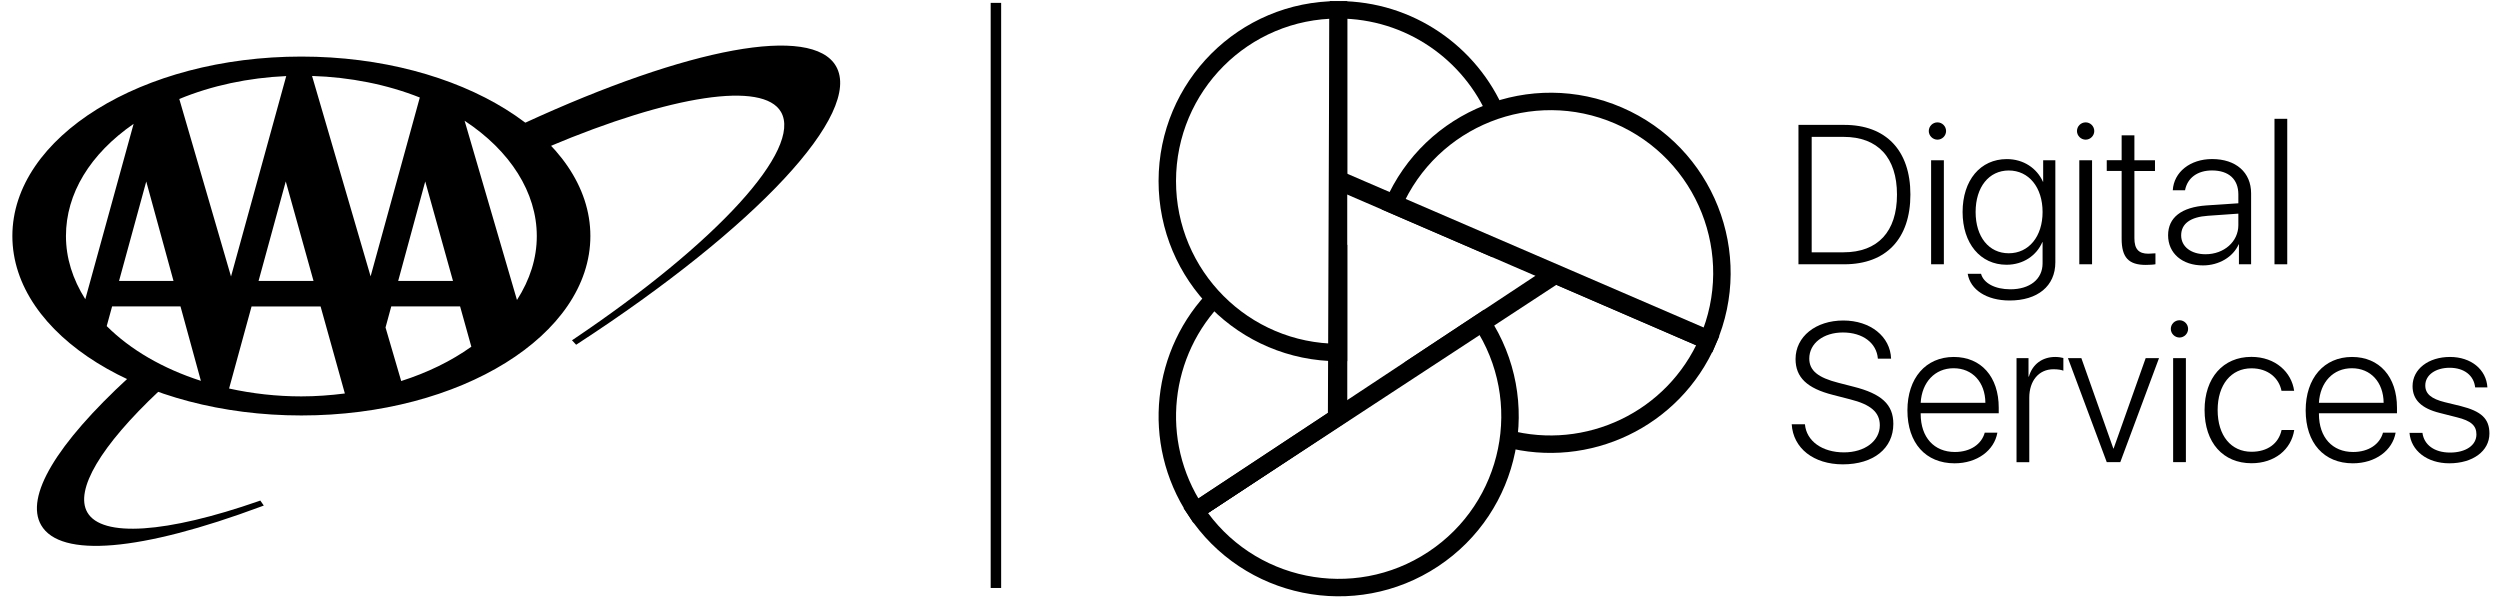 <?xml version="1.0" encoding="utf-8"?>
<!-- Generator: Adobe Illustrator 19.2.1, SVG Export Plug-In . SVG Version: 6.00 Build 0)  -->
<svg version="1.1" id="Layer_1" xmlns="http://www.w3.org/2000/svg" xmlns:xlink="http://www.w3.org/1999/xlink" x="0px" y="0px"
	 viewBox="0 0 6447.6 1541.6" enable-background="new 0 0 6447.6 1541.6" xml:space="preserve">
<g>
	<path d="M4756.6,322.1c107.6,0,170.4,66,170.4,179.6c0,113.9-62.5,179.9-170.4,179.9h-118.3V322.1H4756.6z M4672.4,650.7h82.2
		c88.4,0,137.8-53.3,137.8-148.7c0-95.7-49.3-149-137.8-149h-82.2V650.7z"/>
	<path d="M4974.4,338c0-12.5,10.2-22.4,22.4-22.4s22.2,10,22.2,22.4c0,12-10,22.2-22.2,22.2S4974.4,350,4974.4,338z M4980.4,413.3
		h32.9v268.3h-32.9V413.3z"/>
	<path d="M5074.8,706.2h34.4c6.5,23.9,35.6,39.9,75.7,39.9c49.8,0,83-25.7,83-67v-54.6h-0.7c-14.9,34.6-49.3,58.3-92.2,58.3
		c-67.5,0-113.4-54.8-113.4-136c0-82,45.8-136.5,114.1-136.5c42.8,0,77.5,23.4,93.2,58.6h0.5v-55.6h31.4v263.3
		c0,61.5-46.1,98.4-117.9,98.4C5123.7,775,5081.6,747.4,5074.8,706.2z M5267.9,546.8c0-63.5-35.4-107.1-87.2-107.1
		c-51.3,0-85.5,42.9-85.5,107.1c0,64,34.1,106.4,85.5,106.4C5232.5,653.2,5267.9,609.8,5267.9,546.8z"/>
	<path d="M5356.6,338c0-12.5,10.2-22.4,22.4-22.4s22.2,10,22.2,22.4c0,12-10,22.2-22.2,22.2S5356.6,350,5356.6,338z M5362.6,413.3
		h32.9v268.3h-32.9V413.3z"/>
	<path d="M5504.7,349v64.3h53.1v27.7h-53.1v173.4c0,27.9,11,39.9,35.9,39.9c3.5,0,16.4-0.7,18.4-1v28.2c-3.5,1-17.9,1.7-24.9,1.7
		c-44.3,0-62.3-19.2-62.3-67.5V440.9h-38.4v-27.7h38.4V349H5504.7z"/>
	<path d="M5591.6,606.8c0-45.8,34.4-72.5,98.7-77l82.5-5.5v-22.9c0-39.1-24.7-61.8-68-61.8c-37.4,0-63.5,19.2-69.5,51.1h-31.6
		c2.7-47.1,45.1-80.5,101.4-80.5c61.5,0,100.6,34.4,100.6,88.4v182.9h-31.4v-51.3h-0.7c-14.4,32.6-50.8,54.3-91.9,54.3
		C5628,684.6,5591.6,653.2,5591.6,606.8z M5772.8,580.7V551l-78.5,5.5c-45.1,3-69,20.4-69,50.6c0,28.9,25.4,48.6,62.8,48.6
		C5736.1,655.7,5772.8,623,5772.8,580.7z"/>
	<path d="M5866,306.4h32.9v375.2H5866V306.4z"/>
	<path d="M4655,1094.2c3.7,43.1,44.3,72.5,100.7,72.5c53.8,0,92.4-29.4,92.4-69.8c0-33.6-23.2-53.6-76.5-67l-44.6-11.5
		c-66.5-16.9-96.2-45.1-96.2-92.4c0-58,52.3-99.4,123.1-99.4c70,0,121.3,41.4,123.3,98.4h-34.1c-3.2-40.6-39.1-67.5-90.2-67.5
		c-49.8,0-86.7,27.7-86.7,67.3c0,30.9,22.4,49.1,75.2,62.5l38.9,10c72.2,18.2,102.7,45.8,102.7,95.9c0,63-50.8,104.4-130.3,104.4
		c-75.3,0-128.1-41.6-131.8-103.4H4655z"/>
	<path d="M5151.3,1115.9c-8,45.8-52.1,79-110.4,79c-74.2,0-121.6-52.1-121.6-136.5c0-83.2,47.3-137.8,119.6-137.8
		c70.5,0,115.9,51.1,115.9,130.8v14.4h-201.3v1.7c0,60.8,34.9,98.2,88.2,98.2c40.4,0,69-20.4,77-49.8H5151.3z M4953.5,1038.9h166.9
		c-0.5-53.3-33.4-89.2-82-89.2C4990.4,949.7,4956.5,985.6,4953.5,1038.9z"/>
	<path d="M5200.7,923.6h30.9v47.6h1c9.2-31.9,34.6-50.6,68-50.6c8.7,0,16.7,1.5,20.9,2.7V956c-4.5-2-14-3.7-25.4-3.7
		c-38.1,0-62.5,29.9-62.5,73.3v166.4h-32.9V923.6z"/>
	<path d="M5468.3,1191.9h-34.9l-100.1-268.3h34.6l82.5,233.2h0.7l82.7-233.2h34.4L5468.3,1191.9z"/>
	<path d="M5598.6,848.3c0-12.5,10.2-22.4,22.4-22.4s22.2,10,22.2,22.4c0,12-10,22.2-22.2,22.2S5598.6,860.3,5598.6,848.3z
		 M5604.6,923.6h32.9v268.3h-32.9V923.6z"/>
	<path d="M5884.1,1008c-6.5-32.9-34.6-58.1-77.5-58.1c-52.6,0-87.2,42.4-87.2,107.6c0,66.5,34.9,107.6,87.4,107.6
		c41.1,0,69.8-20.9,77.5-56.1h32.6c-7.7,50.6-50.8,85.7-110.1,85.7c-73,0-121.1-52.6-121.1-137.3c0-83,47.8-137,120.6-137
		c62.8,0,103.9,40.1,110.4,87.5H5884.1z"/>
	<path d="M6178.4,1115.9c-8,45.8-52.1,79-110.4,79c-74.2,0-121.6-52.1-121.6-136.5c0-83.2,47.3-137.8,119.6-137.8
		c70.5,0,115.9,51.1,115.9,130.8v14.4h-201.3v1.7c0,60.8,34.9,98.2,88.2,98.2c40.4,0,69-20.4,77-49.8H6178.4z M5980.6,1038.9h166.9
		c-0.5-53.3-33.4-89.2-82-89.2C6017.5,949.7,5983.6,985.6,5980.6,1038.9z"/>
	<path d="M6318.7,920.6c54.3,0,93.7,32.4,96.4,78.5h-31.6c-3.2-30.4-27.9-50.6-65.8-50.6c-35.9,0-62.8,18.4-62.8,45.6
		c0,21.9,15.9,34.6,50.1,43.1l41.1,10c53.8,13.5,74.2,32.9,74.2,71c0,45.3-43.1,76.7-103.4,76.7c-57.6,0-98.9-32.9-102.7-78.5h33.4
		c4,30.7,30.6,50.8,71.2,50.8c40.1,0,68-18.4,68-46.8c0-22.7-13.7-35.1-50.1-44.1l-45.3-11.5c-46.3-11.7-69.3-33.6-69.3-69
		C6222.3,951.5,6263.4,920.6,6318.7,920.6z"/>
</g>
<path fill="none" stroke="#000000" stroke-width="45" stroke-miterlimit="10" d="M3139.5,761.4c-145.3,145.4-173.4,377.6-55.6,555.7
	l368.3-243V631.6"/>
<g>
	<path fill="none" stroke="#000000" stroke-width="45" stroke-miterlimit="10" d="M3885.3,1130.7c208.1,55.6,431.1-48,519.2-251.7
		l-397.5-171.9l-372.5,246.3"/>
</g>
<path fill="none" stroke="#000000" stroke-width="45" stroke-miterlimit="10" d="M3859.7,295.7C3792.6,137,3635.2,25.5,3452.1,25.3
	v442.3L3858,642.8"/>
<path fill="none" stroke="#000000" stroke-width="45" stroke-miterlimit="10" d="M3139.7,779.3c-79.9-80.1-129.3-190.6-129.2-312.6
	c0.3-244.1,197.5-441.7,441.6-441.4v883.8C3330.1,909,3219.6,859.4,3139.7,779.3"/>
<path fill="none" stroke="#000000" stroke-width="45" stroke-miterlimit="10" d="M3821.1,829.8c134.6,203.6,78.6,477.7-125,612.3
	c-203.6,134.6-477.7,78.6-612.3-125L3821.1,829.8z"/>
<path fill="none" stroke="#000000" stroke-width="45" stroke-miterlimit="10" d="M3593.2,528.4c96.9-224,357.1-327.3,581.1-230.4
	s327.1,357,230.2,581L3593.2,528.4z"/>
<g>
	<g>
		<path d="M2156.1,170.7c-61.9-107.1-377.3-49.5-803.7,146.8l-7.2,3.3l6.3,4.9c21.5,16.5,41.1,33.9,58.3,51.7l2.3,2.4l3-1.3
			c318-134.1,553.2-169.3,599.1-89.8c55.4,95.9-164.3,336.9-534.3,585.8l-4.7,3.1l10.7,11.5l3.4-2.2
			C1951.6,586,2225.8,291.5,2156.1,170.7z"/>
		<path d="M667.9,1292.2c-239.5,83.5-405,94.4-442.6,29.3c-33.2-57.4,34.2-171.4,184.7-312.9l5.6-5.2l-41.9-15.9
			c-1.9-0.8-35.9-15.4-35.9-15.4l-2.9-1.2l-2.4,2.1C144.4,1146,64,1281.4,106.1,1354.3c49.4,85.6,256.6,68,568.4-48.3l5.8-2.2
			l-9-12.9L667.9,1292.2z"/>
	</g>
	<path d="M777.2,145.9c-411,0-745.3,207.6-745.3,462.8c0,255.2,334.3,462.8,745.3,462.8s745.4-207.6,745.4-462.8
		C1522.6,353.5,1188.2,145.9,777.2,145.9z M648.8,790.3c6.9,0,171.2,0,178,0c1.8,6.7,59.6,213.9,62.6,224.5
		c-37.1,4.7-74.8,7.5-112.2,7.5c-63.4,0-126-7-186.4-20.3C593.5,992.4,647,797,648.8,790.3z M666.8,724.6
		c3-10.9,62.3-227.7,70.2-256.7c8.1,28.9,68.5,245.7,71.6,256.7C797.4,724.6,677.8,724.6,666.8,724.6z M738.2,196.2
		c-3.4,12.5-134.7,488.9-142.4,516.9c-8.1-27.8-131-449.6-133.4-457.8C545.7,220.8,640.8,200.5,738.2,196.2z M804.8,195.9
		c97.9,3,193.7,22.1,277.9,55.6c-2.3,8.2-119.1,432.6-126.9,461.2C947.4,684.1,808.5,208.4,804.8,195.9z M1026.9,724.6
		c3-10.9,61.9-227.6,69.8-256.6c8.1,29,68.5,245.7,71.6,256.6C1157.2,724.6,1038,724.6,1026.9,724.6z M994.3,844.6
		c0.6-2.3,13.1-48.2,14.8-54.4c6.9,0,170.6,0,177.5,0c1.8,6.4,27.2,97.7,29,104c-52.1,37.1-112.9,66.8-180.9,88.5
		C1032,973.5,995,847.1,994.3,844.6z M1333.3,773.7c-5.8-19.8-128-438.2-135.1-462.3c118.2,77.8,186.2,185.3,186.2,297.3
		C1384.5,666.1,1366.8,721.4,1333.3,773.7z M518.1,982.2c-98-31.6-181.8-80.2-242.9-141.2c1.3-4.9,12.3-44.8,13.9-50.7
		c6.9,0,169.5,0,176.4,0C467.3,796.8,514.2,968.2,518.1,982.2z M307,724.6c3-10.9,62.2-227.3,70.2-256.5
		c8,29.2,67.3,245.6,70.3,256.5C436.4,724.6,318.1,724.6,307,724.6z M344.6,319.4c-6.7,24.4-119,431.9-124.6,452.3
		c-32.7-51.7-49.9-106.4-49.9-163C170.1,499.4,232.2,397.2,344.6,319.4z"/>
</g>
<rect x="2555" y="7.4" width="27" height="1509"/>
<path d="M3424.6,1091.8l27.5-17.8l3.9-1044.8c-9,0-18.6-0.4-27.5-0.9L3424.6,1091.8z"/>
<g>
	<path d="M4006.9,707.1l-931.8,610.2c5,7.5,9.6,15.2,14.1,22.9l947.2-620.4L4006.9,707.1z"/>
	<path d="M4407.5,879.8c3.6-8.2,7.5-16.4,11.5-24.3l-966.9-417.1v29.3L4407.5,879.8z"/>
</g>
</svg>
